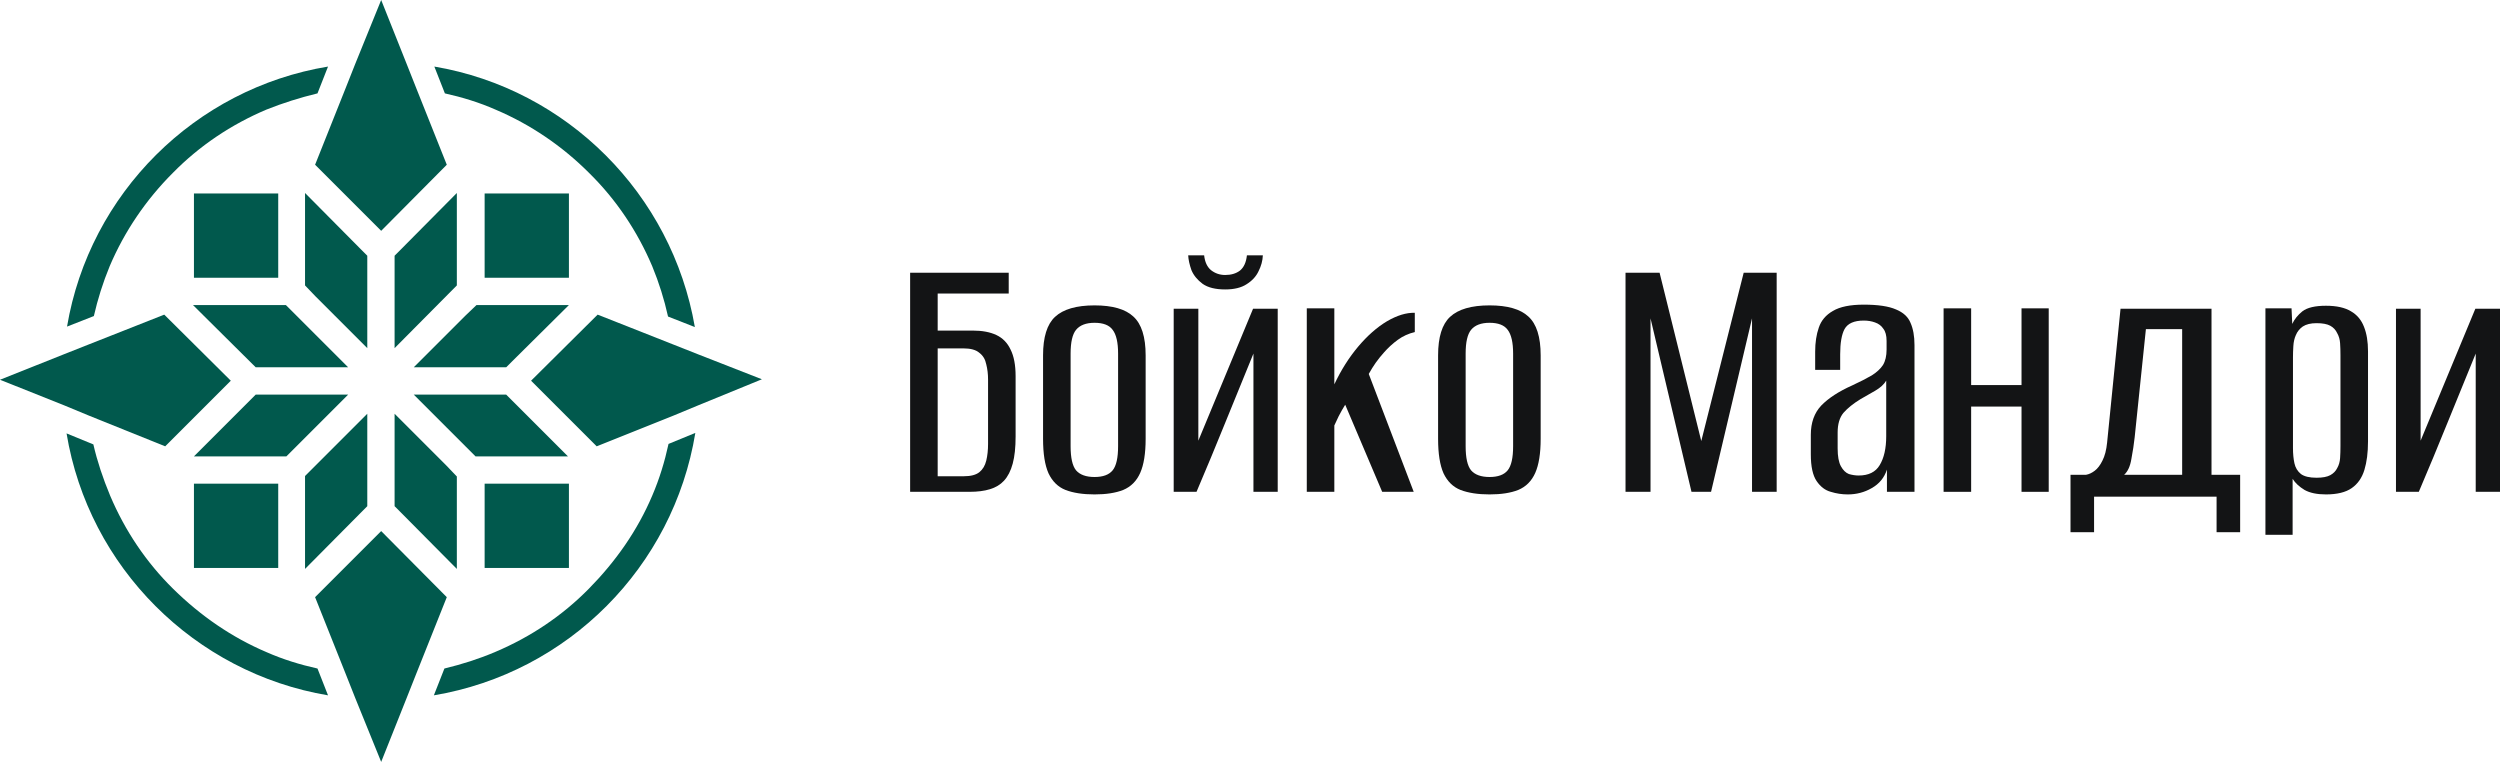 <svg width="210" height="64" viewBox="0 0 210 64" fill="none" xmlns="http://www.w3.org/2000/svg">
<g clip-path="url(#clip0_574_410)">
<path d="M43.002 30.371L42.519 30.853H34.755L37.491 28.118L39.1 26.509L40.025 25.624H47.789L43.002 30.371Z" fill="#01594D"/>
<path d="M21.48 33.147H29.244L24.055 38.336H16.291L21.48 33.147Z" fill="#01594D"/>
<path d="M30.852 34.755V42.519L25.623 47.789V39.985L26.508 39.1L28.117 37.491L30.852 34.755Z" fill="#01594D"/>
<path d="M33.146 42.519V34.755L35.881 37.491L37.49 39.1L38.375 40.025V47.789L33.628 43.002L33.146 42.519Z" fill="#01594D"/>
<path d="M39.099 37.491L37.49 35.882L34.755 33.147H42.518L43.001 33.629L47.708 38.336H39.944L39.099 37.491Z" fill="#01594D"/>
<path d="M24.014 25.624L24.899 26.509L26.508 28.118L29.244 30.853H21.48L16.21 25.624H24.014Z" fill="#01594D"/>
<path d="M26.508 24.9L25.623 23.975V16.211L30.37 20.998L30.852 21.481V29.244L28.117 26.509L26.508 24.9Z" fill="#01594D"/>
<path d="M33.146 21.481L33.628 20.998L38.375 16.211V23.975L33.146 29.244V21.481Z" fill="#01594D"/>
<path d="M40.709 16.252H47.789V23.331H40.709V16.252Z" fill="#01594D"/>
<path d="M16.291 16.252H23.371V23.331H16.291V16.252Z" fill="#01594D"/>
<path d="M40.709 40.628H47.789V47.708H40.709V40.628Z" fill="#01594D"/>
<path d="M16.291 40.628H23.371V47.708H16.291V40.628Z" fill="#01594D"/>
<path d="M9.251 41.634C10.498 44.571 12.268 47.226 14.561 49.478C16.854 51.731 19.469 53.541 22.405 54.788C23.773 55.392 25.221 55.834 26.669 56.156L27.554 58.409C16.331 56.518 7.441 47.628 5.591 36.405L7.843 37.33C8.165 38.738 8.648 40.186 9.251 41.634Z" fill="#01594D"/>
<path d="M54.788 22.366C53.541 19.429 51.771 16.774 49.478 14.521C47.225 12.269 44.571 10.459 41.634 9.212C40.266 8.608 38.818 8.166 37.37 7.844L36.485 5.591C47.628 7.482 56.437 16.291 58.368 27.474L56.115 26.589C55.794 25.141 55.351 23.733 54.788 22.366Z" fill="#01594D"/>
<path d="M41.634 54.748C44.57 53.501 47.225 51.731 49.478 49.438C51.731 47.145 53.541 44.57 54.788 41.634C55.391 40.226 55.834 38.778 56.156 37.289L58.408 36.364C56.558 47.628 47.708 56.518 36.445 58.408L37.33 56.156C38.818 55.794 40.226 55.351 41.634 54.748Z" fill="#01594D"/>
<path d="M22.365 9.212C19.428 10.459 16.774 12.229 14.521 14.521C12.268 16.774 10.458 19.429 9.211 22.366C8.648 23.733 8.205 25.141 7.884 26.549L5.631 27.434C7.522 16.251 16.371 7.442 27.554 5.591L26.669 7.844C25.181 8.206 23.773 8.649 22.365 9.212Z" fill="#01594D"/>
<path d="M50.121 37.491L44.61 31.98L50.202 26.429L56.517 28.923L58.649 29.767L63.999 31.859L58.69 34.032L56.558 34.916L50.121 37.491Z" fill="#01594D"/>
<path d="M32.019 19.389L26.468 13.838L29.002 7.482L29.847 5.35L32.019 0L34.151 5.35L34.996 7.482L37.53 13.838L32.019 19.389Z" fill="#01594D"/>
<path d="M5.349 29.767L7.481 28.923L13.797 26.429L19.388 31.98L13.877 37.491L7.481 34.916L5.349 34.032L-0.001 31.899L5.349 29.767Z" fill="#01594D"/>
<path d="M32.019 44.611L37.53 50.162L34.996 56.518L34.151 58.65L32.019 64L29.847 58.65L29.002 56.518L26.468 50.162L32.019 44.611Z" fill="#01594D"/>
</g>
<path d="M76.451 41.313V22.912H84.732V24.656H78.765V27.769H81.718C82.51 27.769 83.169 27.894 83.697 28.143C84.225 28.392 84.621 28.797 84.885 29.357C85.169 29.918 85.311 30.665 85.311 31.599V36.674C85.311 37.587 85.23 38.345 85.067 38.947C84.905 39.549 84.661 40.026 84.337 40.379C84.032 40.711 83.636 40.95 83.149 41.095C82.682 41.24 82.114 41.313 81.444 41.313H76.451ZM80.957 40.005C81.546 40.005 81.982 39.891 82.266 39.663C82.55 39.434 82.743 39.113 82.845 38.698C82.946 38.282 82.997 37.815 82.997 37.297V31.879C82.997 31.422 82.946 30.997 82.845 30.602C82.763 30.187 82.571 29.866 82.266 29.637C81.982 29.388 81.535 29.264 80.926 29.264H78.765V40.005H80.957Z" fill="#131415"/>
<path d="M91.941 41.531C90.966 41.531 90.154 41.406 89.505 41.157C88.876 40.908 88.398 40.441 88.074 39.756C87.769 39.071 87.617 38.106 87.617 36.861V29.855C87.617 28.319 87.952 27.24 88.622 26.617C89.312 25.974 90.418 25.652 91.941 25.652C93.443 25.652 94.528 25.963 95.198 26.586C95.888 27.209 96.234 28.299 96.234 29.855V36.861C96.234 38.085 96.081 39.04 95.777 39.725C95.472 40.41 94.995 40.887 94.346 41.157C93.717 41.406 92.915 41.531 91.941 41.531ZM91.941 40.068C92.651 40.068 93.158 39.881 93.463 39.507C93.767 39.133 93.92 38.459 93.92 37.483V29.7C93.92 28.765 93.767 28.101 93.463 27.707C93.179 27.312 92.671 27.115 91.941 27.115C91.23 27.115 90.713 27.312 90.388 27.707C90.083 28.081 89.931 28.745 89.931 29.7V37.483C89.931 38.459 90.083 39.133 90.388 39.507C90.713 39.881 91.23 40.068 91.941 40.068Z" fill="#131415"/>
<path d="M98.59 41.313V25.932H100.661V37.016L105.258 25.932H107.328V41.313H105.289V29.7C104.497 31.651 103.705 33.591 102.914 35.522C102.142 37.431 101.341 39.362 100.508 41.313H98.59ZM102.914 24.313C102.102 24.313 101.472 24.157 101.026 23.846C100.579 23.514 100.265 23.13 100.082 22.694C99.92 22.238 99.828 21.822 99.808 21.449H101.148C101.209 22.009 101.401 22.424 101.726 22.694C102.071 22.964 102.467 23.099 102.914 23.099C103.421 23.099 103.837 22.974 104.162 22.725C104.487 22.455 104.68 22.03 104.74 21.449H106.08C106.06 21.905 105.938 22.352 105.715 22.788C105.512 23.223 105.177 23.587 104.71 23.877C104.263 24.168 103.665 24.313 102.914 24.313Z" fill="#131415"/>
<path d="M109.77 41.313V25.901H112.084V32.284C112.652 31.08 113.322 30.021 114.093 29.108C114.865 28.195 115.667 27.489 116.499 26.991C117.351 26.493 118.133 26.254 118.843 26.275V27.894C118.316 28.018 117.839 28.236 117.412 28.547C116.986 28.859 116.6 29.212 116.255 29.606C116.012 29.876 115.778 30.167 115.555 30.478C115.352 30.768 115.159 31.08 114.976 31.412L118.752 41.313H116.103L112.997 33.996C112.815 34.287 112.632 34.608 112.449 34.961C112.287 35.314 112.165 35.574 112.084 35.74V41.313H109.77Z" fill="#131415"/>
<path d="M125.123 41.531C124.149 41.531 123.337 41.406 122.687 41.157C122.058 40.908 121.581 40.441 121.256 39.756C120.952 39.071 120.8 38.106 120.8 36.861V29.855C120.8 28.319 121.135 27.24 121.805 26.617C122.495 25.974 123.601 25.652 125.123 25.652C126.625 25.652 127.711 25.963 128.381 26.586C129.071 27.209 129.416 28.299 129.416 29.855V36.861C129.416 38.085 129.264 39.04 128.96 39.725C128.655 40.41 128.178 40.887 127.529 41.157C126.899 41.406 126.098 41.531 125.123 41.531ZM125.123 40.068C125.834 40.068 126.341 39.881 126.646 39.507C126.95 39.133 127.102 38.459 127.102 37.483V29.7C127.102 28.765 126.95 28.101 126.646 27.707C126.361 27.312 125.854 27.115 125.123 27.115C124.413 27.115 123.895 27.312 123.57 27.707C123.266 28.081 123.114 28.745 123.114 29.7V37.483C123.114 38.459 123.266 39.133 123.57 39.507C123.895 39.881 124.413 40.068 125.123 40.068Z" fill="#131415"/>
<path d="M136.544 41.313V22.912H139.406L142.907 37.047L146.469 22.912H149.24V41.313H147.17V26.742L143.729 41.313H142.085L138.644 26.742V41.313H136.544Z" fill="#131415"/>
<path d="M155.215 41.531C154.728 41.531 154.251 41.458 153.784 41.313C153.317 41.188 152.921 40.887 152.596 40.41C152.271 39.933 152.109 39.185 152.109 38.168V36.518C152.109 35.501 152.403 34.681 152.992 34.059C153.601 33.436 154.464 32.875 155.58 32.377C156.25 32.066 156.798 31.786 157.224 31.537C157.65 31.267 157.965 30.976 158.168 30.665C158.371 30.333 158.473 29.897 158.473 29.357V28.641C158.473 28.184 158.381 27.842 158.199 27.613C158.036 27.364 157.803 27.188 157.498 27.084C157.214 26.98 156.899 26.928 156.554 26.928C155.742 26.928 155.205 27.167 154.941 27.645C154.697 28.101 154.575 28.807 154.575 29.762V31.07H152.474V29.544C152.474 28.776 152.576 28.101 152.779 27.52C152.982 26.918 153.378 26.451 153.966 26.119C154.555 25.766 155.418 25.59 156.554 25.59C157.752 25.59 158.655 25.725 159.264 25.994C159.873 26.244 160.279 26.617 160.482 27.115C160.705 27.613 160.817 28.236 160.817 28.983V41.313H158.503V39.445C158.28 40.13 157.853 40.649 157.224 41.002C156.615 41.355 155.945 41.531 155.215 41.531ZM156.128 39.943C156.96 39.943 157.549 39.652 157.894 39.071C158.259 38.469 158.442 37.66 158.442 36.643V31.972C158.259 32.284 157.955 32.564 157.529 32.813C157.123 33.041 156.707 33.28 156.28 33.529C155.671 33.903 155.194 34.287 154.849 34.681C154.525 35.075 154.362 35.626 154.362 36.331V37.67C154.362 38.334 154.453 38.833 154.636 39.165C154.819 39.497 155.042 39.715 155.306 39.819C155.59 39.901 155.864 39.943 156.128 39.943Z" fill="#131415"/>
<path d="M163.262 41.313V25.901H165.576V32.346H169.808V25.901H172.092V41.313H169.808V34.152H165.576V41.313H163.262Z" fill="#131415"/>
<path d="M173.923 44.707V39.881H175.232C175.476 39.839 175.719 39.725 175.963 39.538C176.206 39.351 176.42 39.071 176.602 38.698C176.805 38.303 176.937 37.795 176.998 37.172L178.125 25.932H185.767V39.881H188.172V44.707H186.193V41.718H175.902V44.707H173.923ZM178.429 39.881H183.301V27.645H180.256L179.312 36.736C179.251 37.297 179.16 37.898 179.038 38.542C178.937 39.165 178.734 39.611 178.429 39.881Z" fill="#131415"/>
<path d="M190.296 44.925V25.901H192.489L192.549 27.209C192.732 26.814 193.016 26.462 193.402 26.15C193.808 25.839 194.468 25.683 195.381 25.683C196.274 25.683 196.974 25.839 197.482 26.15C197.989 26.441 198.355 26.877 198.578 27.458C198.801 28.018 198.913 28.703 198.913 29.513V37.079C198.913 38.013 198.811 38.812 198.608 39.476C198.405 40.14 198.05 40.649 197.543 41.002C197.035 41.355 196.315 41.531 195.381 41.531C194.63 41.531 194.031 41.406 193.585 41.157C193.138 40.887 192.803 40.576 192.58 40.223V44.925H190.296ZM194.589 40.13C195.097 40.13 195.483 40.057 195.746 39.912C196.01 39.767 196.203 39.569 196.325 39.32C196.467 39.071 196.548 38.791 196.568 38.48C196.589 38.168 196.599 37.836 196.599 37.483V29.824C196.599 29.471 196.589 29.139 196.568 28.828C196.548 28.516 196.467 28.236 196.325 27.987C196.203 27.717 196.01 27.51 195.746 27.364C195.483 27.219 195.097 27.146 194.589 27.146C194.102 27.146 193.717 27.24 193.432 27.427C193.169 27.613 192.976 27.852 192.854 28.143C192.732 28.413 192.661 28.724 192.641 29.077C192.62 29.409 192.61 29.72 192.61 30.011V37.639C192.61 38.116 192.651 38.542 192.732 38.916C192.813 39.289 192.996 39.59 193.28 39.819C193.564 40.026 194.001 40.13 194.589 40.13Z" fill="#131415"/>
<path d="M201.262 41.313V25.932H203.332V37.016L207.93 25.932H210V41.313H207.96V29.7C207.168 31.651 206.377 33.591 205.585 35.522C204.814 37.431 204.012 39.362 203.18 41.313H201.262Z" fill="#131415"/>
<defs>
<clipPath id="clip0_574_410">
<rect width="64" height="64" fill="white" transform="matrix(-1 0 0 1 64 0)"/>
</clipPath>
</defs>
</svg>
